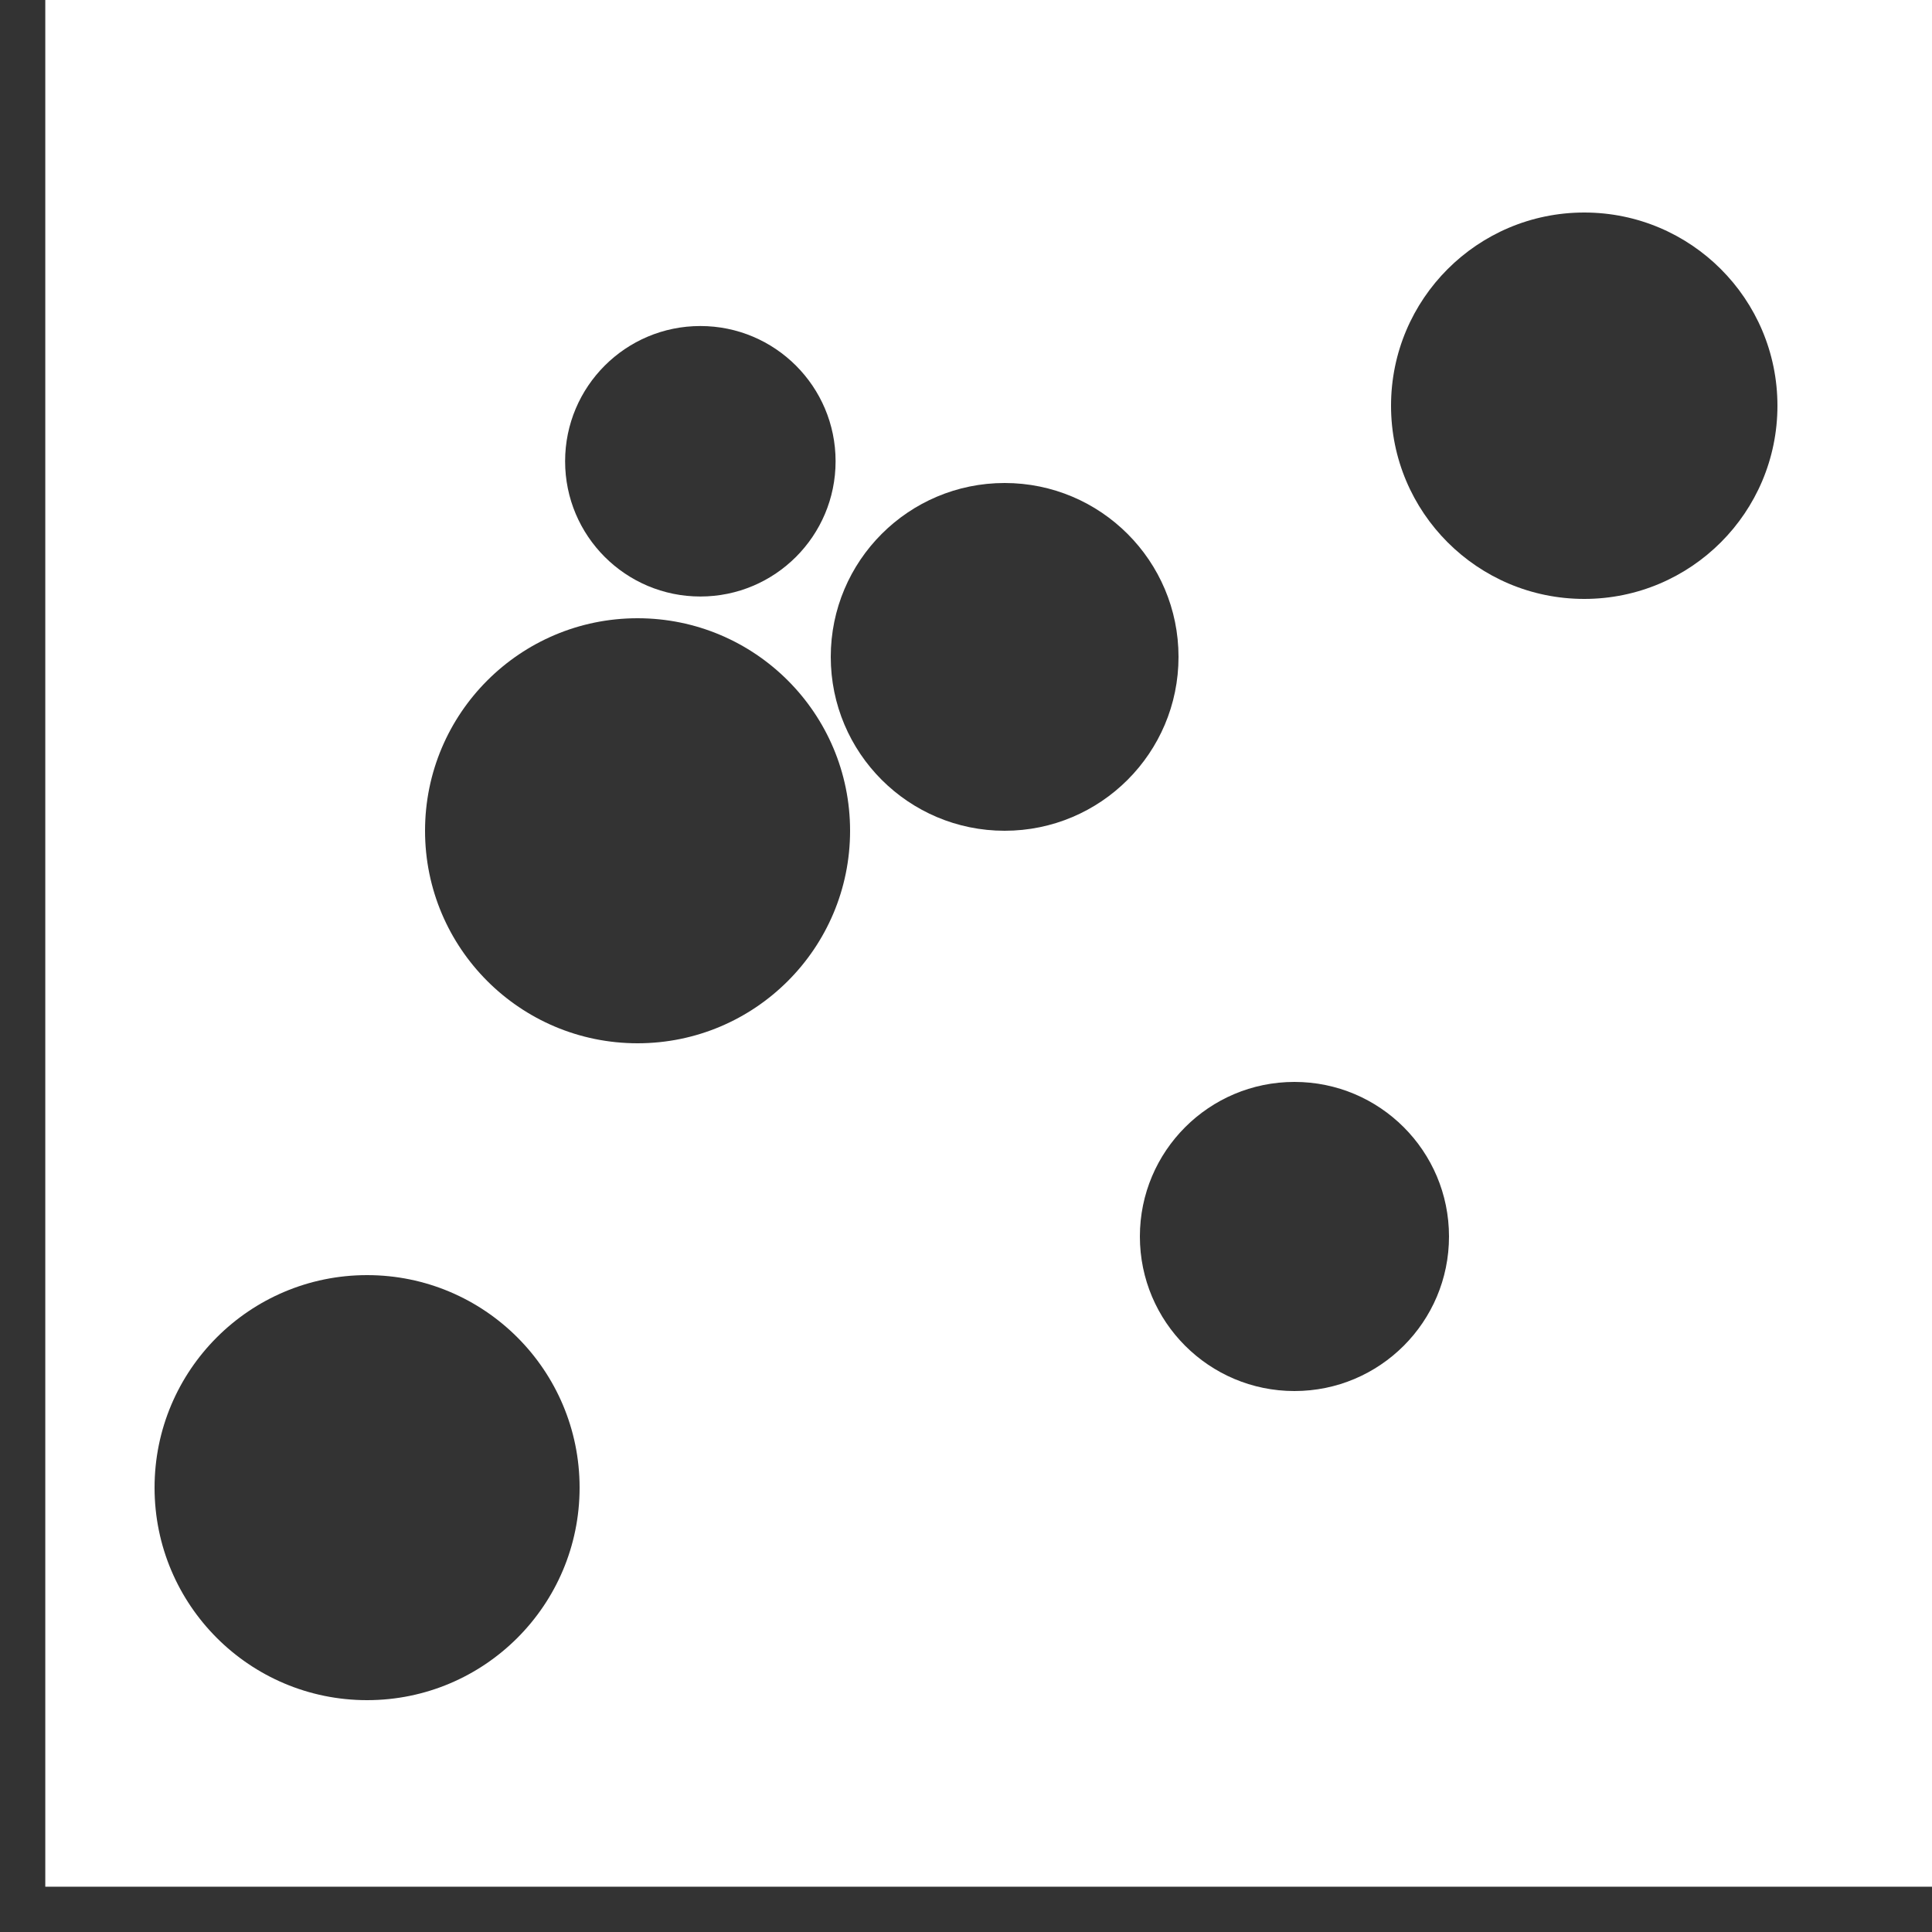 <svg width="32" height="32" viewBox="0 0 32 32" fill="none" xmlns="http://www.w3.org/2000/svg">
<circle cx="16.64" cy="10.88" r="2.88" fill="#333333"/>
<circle cx="6.08" cy="24.64" r="3.52" fill="#333333"/>
<circle cx="11.6" cy="7.64" r="2.24" fill="#333333"/>
<circle cx="21.44" cy="20.48" r="2.56" fill="#333333"/>
<circle cx="26.24" cy="6.72" r="3.2" fill="#333333"/>
<circle cx="10.56" cy="13.76" r="3.52" fill="#333333"/>
<rect width="0.75" height="32" fill="#333333"/>
<rect y="31.25" width="32" height="0.75" fill="#333333"/>
</svg>
